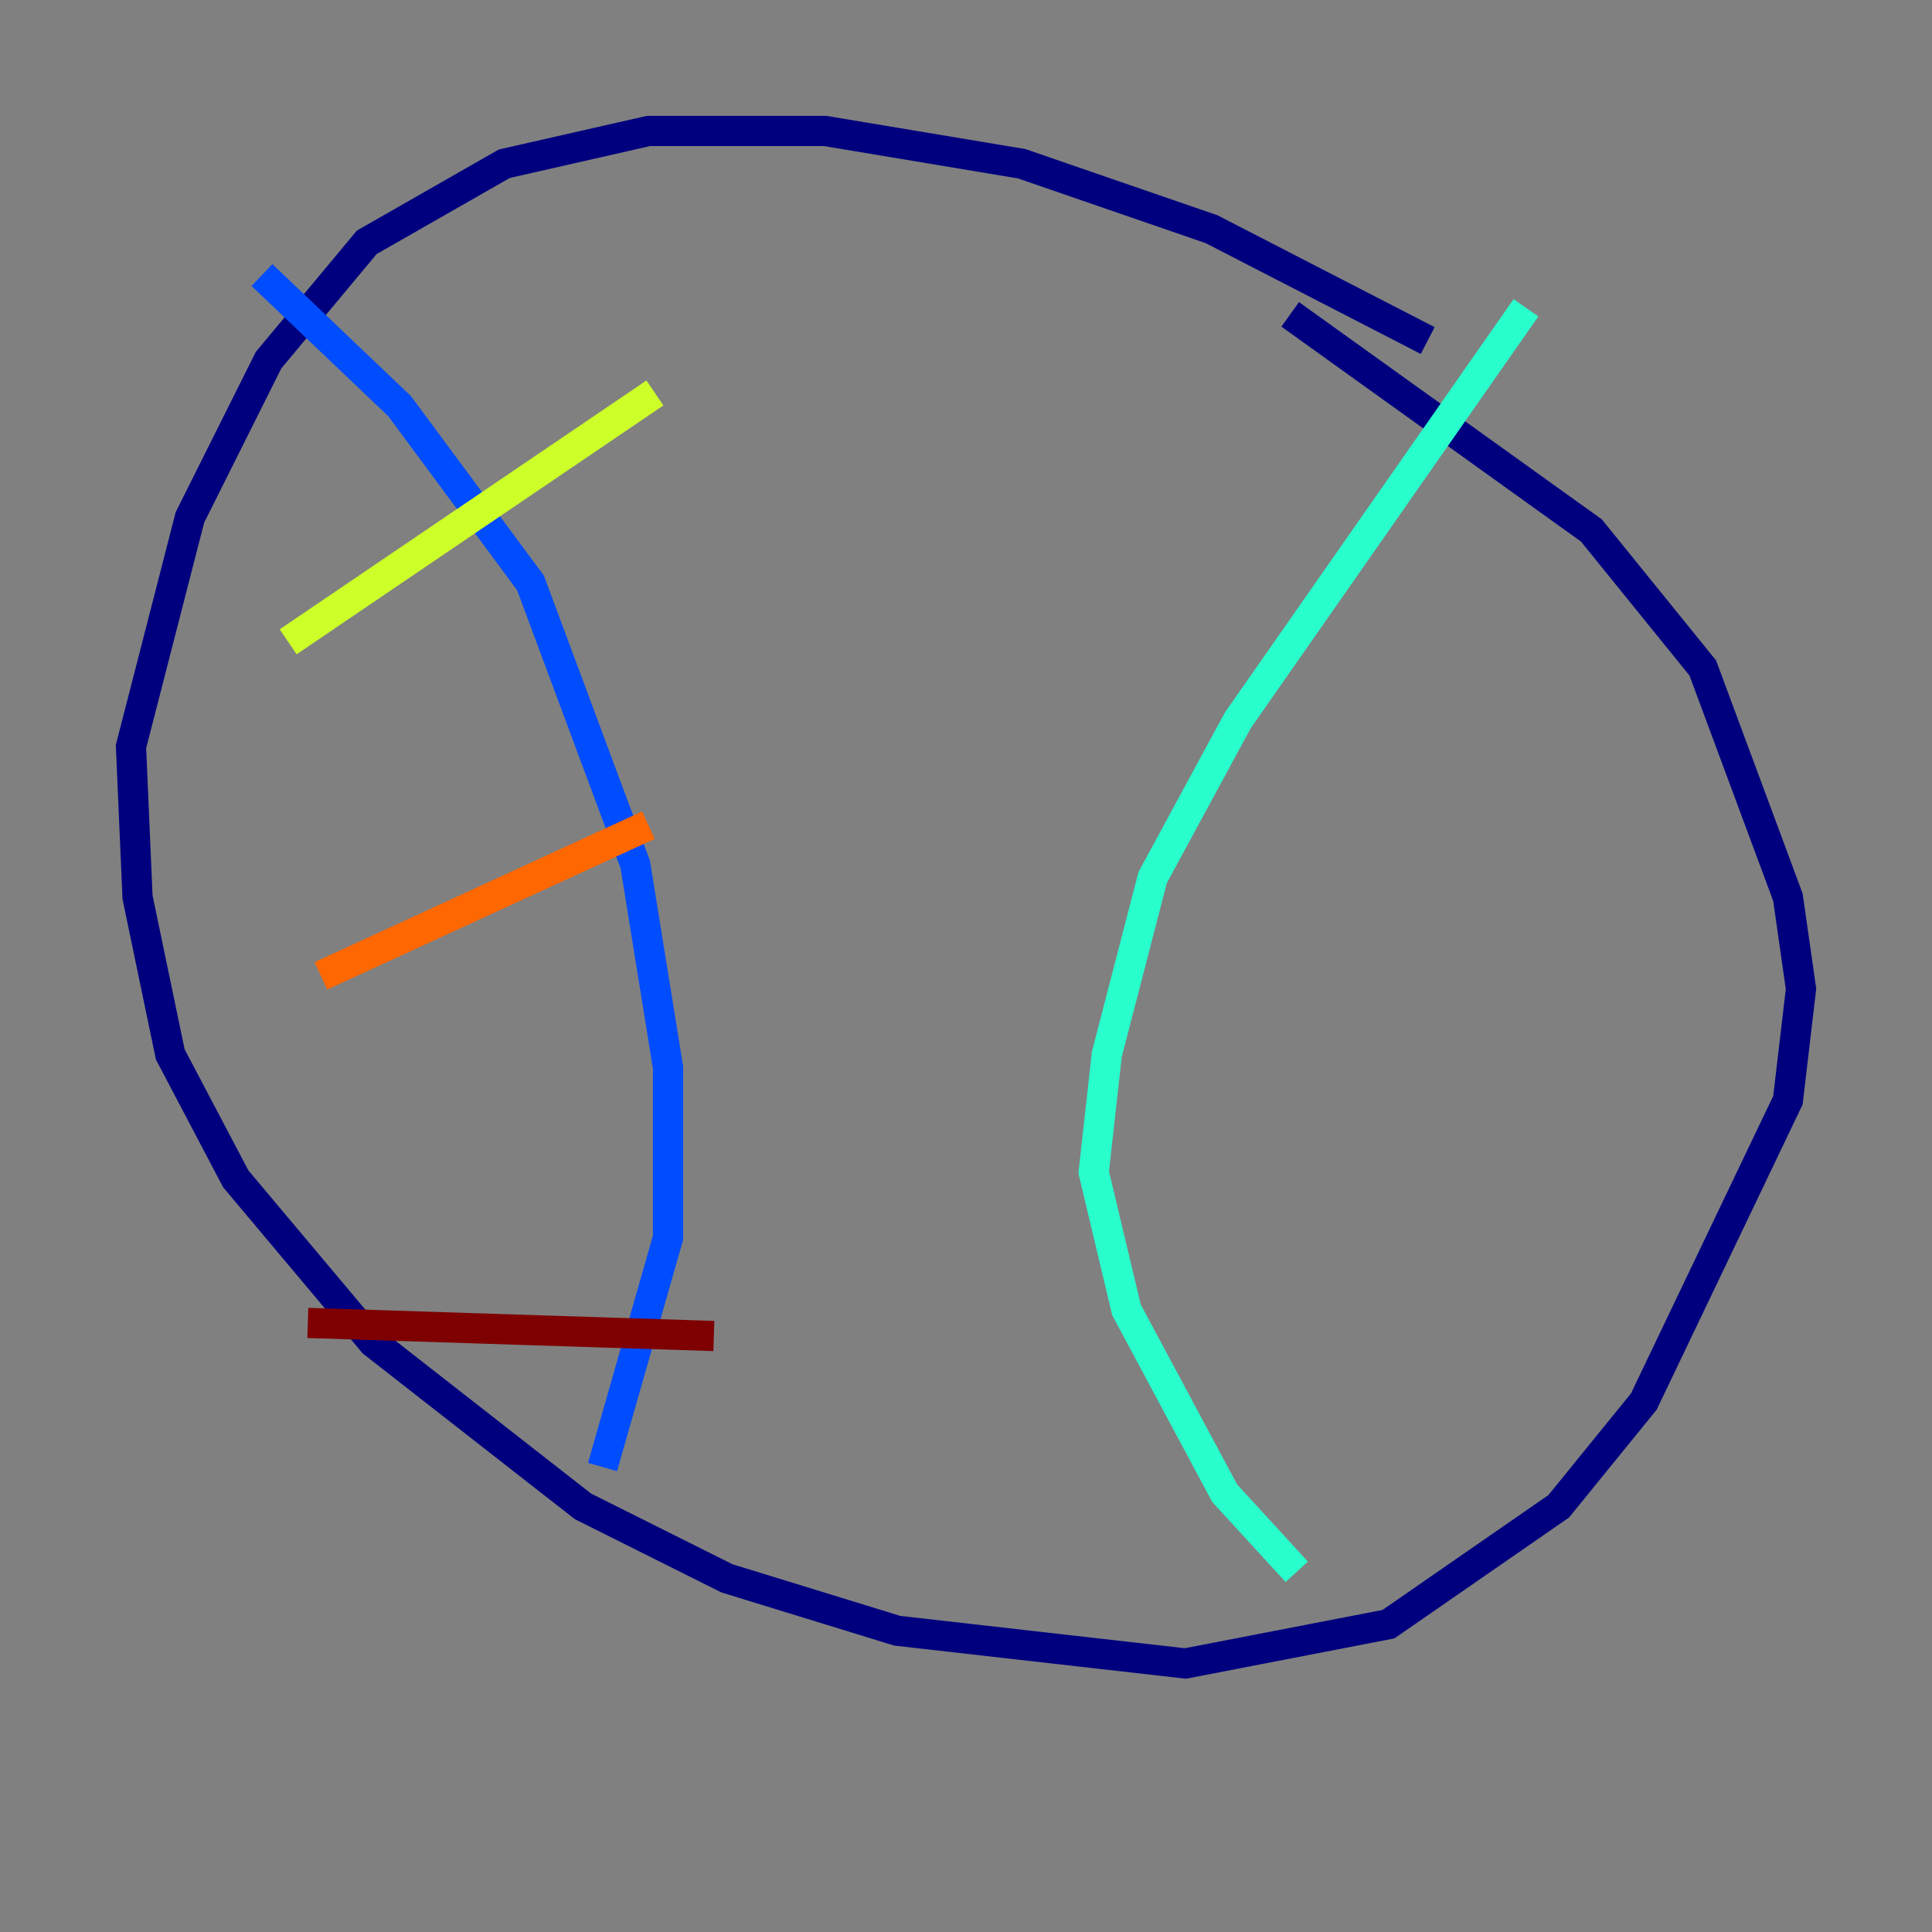 <?xml version="1.0" encoding="utf-8" ?>
<svg baseProfile="tiny" height="128" version="1.2" viewBox="0,0,128,128" width="128" xmlns="http://www.w3.org/2000/svg" xmlns:ev="http://www.w3.org/2001/xml-events" xmlns:xlink="http://www.w3.org/1999/xlink"><rect x="0" y="0" width="128" height="128" fill="#808080" stroke="none"/><defs /><polyline fill="none" points="94.59,22.563 80.271,15.186 67.688,10.848 54.671,8.678 42.956,8.678 33.41,10.848 24.298,16.054 17.79,23.864 12.583,34.278 8.678,49.464 9.112,59.444 11.281,69.858 15.62,78.102 24.732,88.949 38.617,99.797 48.163,104.57 59.444,108.041 78.536,110.21 91.986,107.607 103.268,99.797 108.909,92.854 118.454,72.895 119.322,65.519 118.454,59.444 112.814,44.258 105.437,35.146 85.478,20.827" stroke="#00007f" stroke-width="2" /><polyline fill="none" points="17.356,18.224 26.468,26.902 35.146,38.617 42.088,57.275 44.258,70.725 44.258,82.007 39.919,97.193" stroke="#004cff" stroke-width="2" /><polyline fill="none" points="101.098,20.393 82.007,47.729 76.366,58.142 73.329,69.858 72.461,77.668 74.63,86.78 81.139,98.929 85.912,104.136" stroke="#29ffcd" stroke-width="2" /><polyline fill="none" points="19.091,42.522 43.39,26.034" stroke="#cdff29" stroke-width="2" /><polyline fill="none" points="21.261,64.651 42.956,54.671" stroke="#ff6700" stroke-width="2" /><polyline fill="none" points="20.393,87.647 47.295,88.515" stroke="#7f0000" stroke-width="2" /></svg>